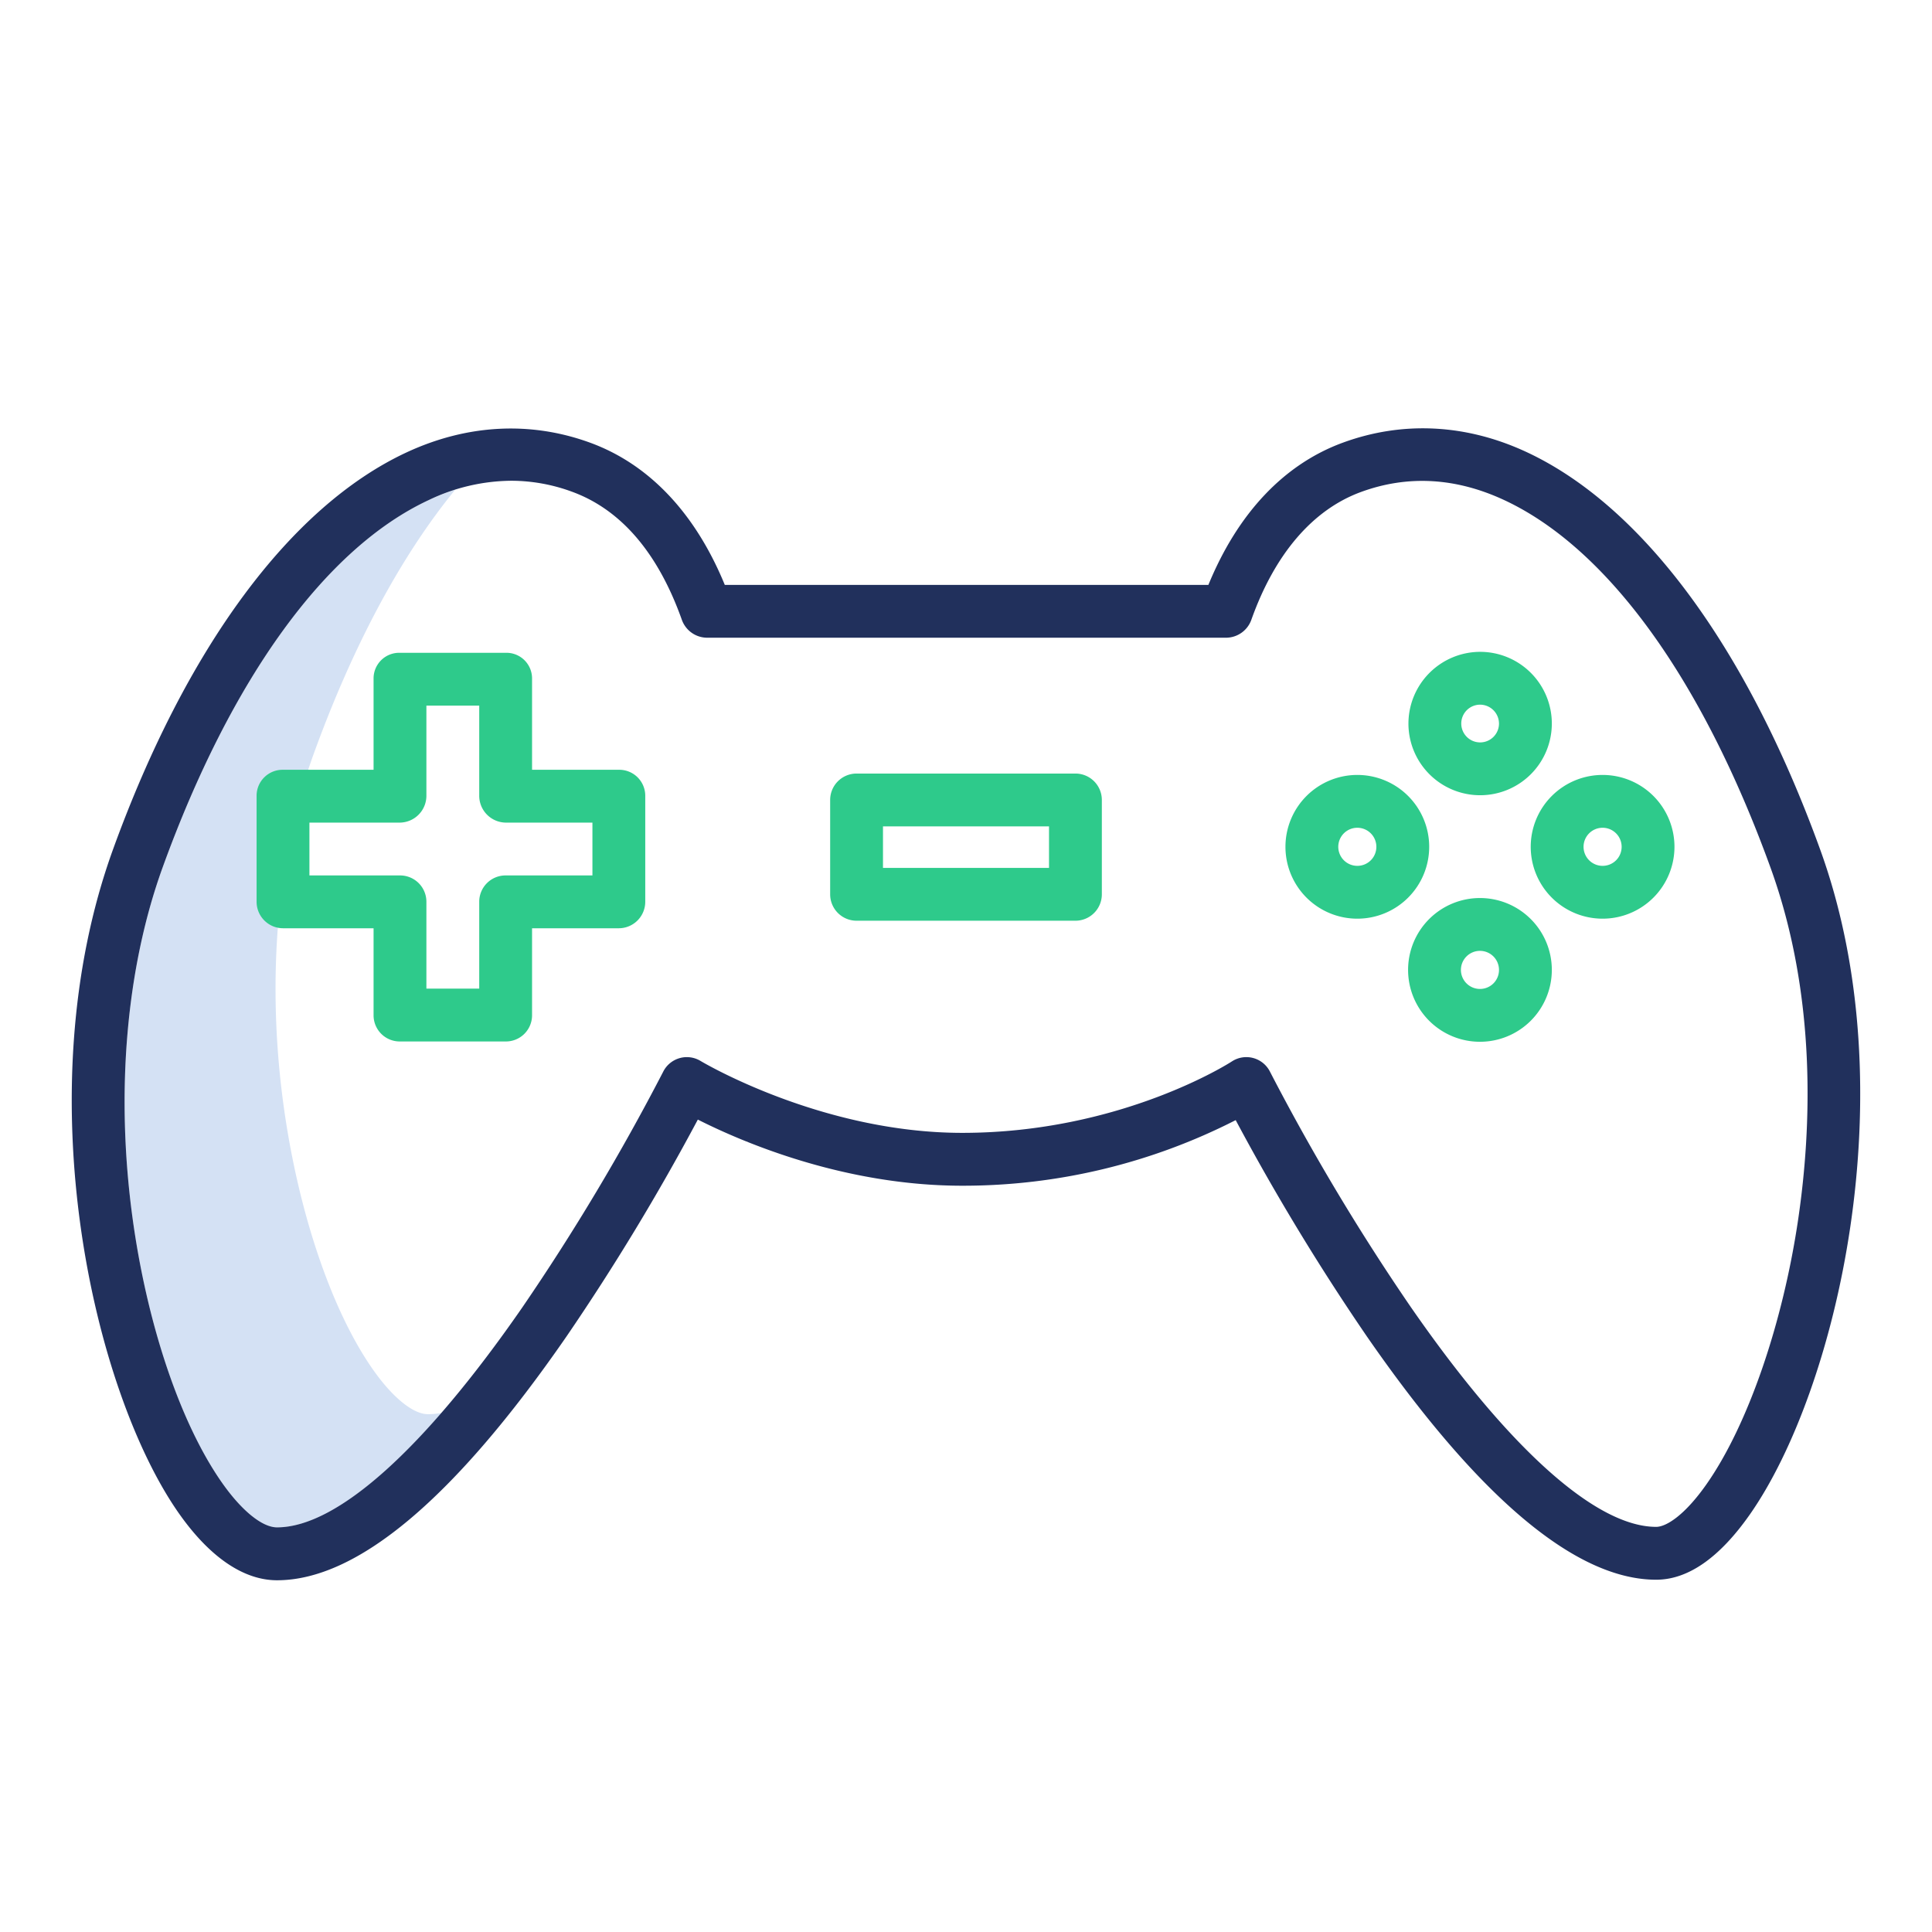 <?xml version="1.0"?>
<svg xmlns="http://www.w3.org/2000/svg" id="Layer_1" data-name="Layer 1" viewBox="0 0 512 512" width="512" height="512"><title>video game</title><path d="M113.411,374.774c-3.933,0-9.385-4.427-14.585-11.845C87.784,347.179,78.905,320.81,75.074,292.4c-4.461-33.092-1.6-65.978,8.053-92.6,10.486-28.919,23.286-52.656,37.5-70.006a58.77,58.77,0,0,0-7.029,2.738c-27.32,12.74-52.347,47.283-70.471,97.268-9.654,26.62-12.514,59.506-8.053,92.6,3.831,28.415,12.71,54.784,23.752,70.534,5.2,7.418,10.652,11.845,14.585,11.845,11.365,0,26.4-10.579,43.552-30.333A20.7,20.7,0,0,1,113.411,374.774Z" style="fill:#d4e1f4"/><path d="M404.579,119.812c-16.091-7.5-32.917-8.269-48.655-2.52C340.3,122.993,328.037,136,320.237,155H192.076c-7.793-19-20.057-31.975-35.683-37.68-15.76-5.756-32.605-4.908-48.712,2.6C76.967,134.245,49.366,171.56,29.965,225.065,6.4,290.054,24.926,368.982,47.363,400.986c8.168,11.65,17.175,17.8,26.048,17.8,21.274,0,47.078-21.732,76.7-64.585a612.23,612.23,0,0,0,34.822-57.5c11.935,6.029,38.8,17.527,70.075,17.527a158.8,158.8,0,0,0,72.463-17.383,610.388,610.388,0,0,0,34.743,57.288c29.618,42.805,55.422,64.509,76.694,64.509,8.426,0,16.776-5.817,24.818-17.287C486.53,368.818,505.693,289.466,482.35,225.1,462.928,171.532,435.309,134.143,404.579,119.812ZM476.584,322.8c-4.07,27.9-13.392,54.913-24.326,70.51-5.854,8.349-10.736,11.324-13.354,11.324-15.906,0-39-20.685-65.021-58.244a591.254,591.254,0,0,1-37.292-62.316,7.009,7.009,0,0,0-10.147-2.773c-.287.189-29.279,18.918-71.44,18.918-37.45,0-69.041-18.869-69.349-19.055a7.015,7.015,0,0,0-9.927,2.9,593.19,593.19,0,0,1-37.29,62.385c-26.028,37.608-49.121,58.318-65.027,58.318-3.933,0-9.385-4.427-14.585-11.845C47.784,377.179,38.905,350.81,35.074,322.4c-4.461-33.092-1.6-65.978,8.053-92.6,18.124-49.985,43.151-84.528,70.471-97.268a51.441,51.441,0,0,1,21.858-5.129,46.75,46.75,0,0,1,16.135,2.91c13.018,4.752,22.8,16.258,29.083,33.879A7.149,7.149,0,0,0,187.268,169H325.047a7.149,7.149,0,0,0,6.594-4.811c6.2-17.395,16.256-29.145,29.086-33.827,12.343-4.511,25.108-3.8,37.935,2.179,27.335,12.746,52.381,47.305,70.526,97.347C481.54,263.948,480.027,299.206,476.584,322.8Z" style="fill:#21305c"/><path d="M373.25,191.79a19,19,0,1,0,19-19.045A19.044,19.044,0,0,0,373.25,191.79Zm24,0a5,5,0,1,1-5-5.045A5.029,5.029,0,0,1,397.25,191.79Z" style="fill:#2eca8b"/><path d="M392.25,237.989a19.046,19.046,0,1,0,19,19.046A19.044,19.044,0,0,0,392.25,237.989Zm0,24.091a5.046,5.046,0,1,1,5-5.045A5.028,5.028,0,0,1,392.25,262.08Z" style="fill:#2eca8b"/><path d="M359.75,205.367a19.046,19.046,0,1,0,19,19.046A19.044,19.044,0,0,0,359.75,205.367Zm0,24.091a5.046,5.046,0,1,1,5-5.045A5.028,5.028,0,0,1,359.75,229.458Z" style="fill:#2eca8b"/><path d="M424.75,205.367a19.046,19.046,0,1,0,19,19.046A19.044,19.044,0,0,0,424.75,205.367Zm0,24.091a5.046,5.046,0,1,1,5-5.045A5.028,5.028,0,0,1,424.75,229.458Z" style="fill:#2eca8b"/><path d="M164,204H141V179.745A6.787,6.787,0,0,0,134,173H106a6.787,6.787,0,0,0-7,6.745V204H75a6.884,6.884,0,0,0-7,6.862v28.105A7.028,7.028,0,0,0,75,246H99v23.08a6.932,6.932,0,0,0,7,6.92h28a6.932,6.932,0,0,0,7-6.92V246h23a7.028,7.028,0,0,0,7-7.033V210.862A6.884,6.884,0,0,0,164,204Zm-7,28H134a6.972,6.972,0,0,0-7,6.967V262H113V238.967A6.972,6.972,0,0,0,106,232H82V218h24a7.118,7.118,0,0,0,7-7.138V187h14v23.862A7.118,7.118,0,0,0,134,218h23Z" style="fill:#2eca8b"/><path d="M292,212a7,7,0,0,0-7-7H227a7,7,0,0,0-7,7v25a7,7,0,0,0,7,7h58a7,7,0,0,0,7-7Zm-14,18H234V219h44Z" style="fill:#2eca8b"/></svg>
